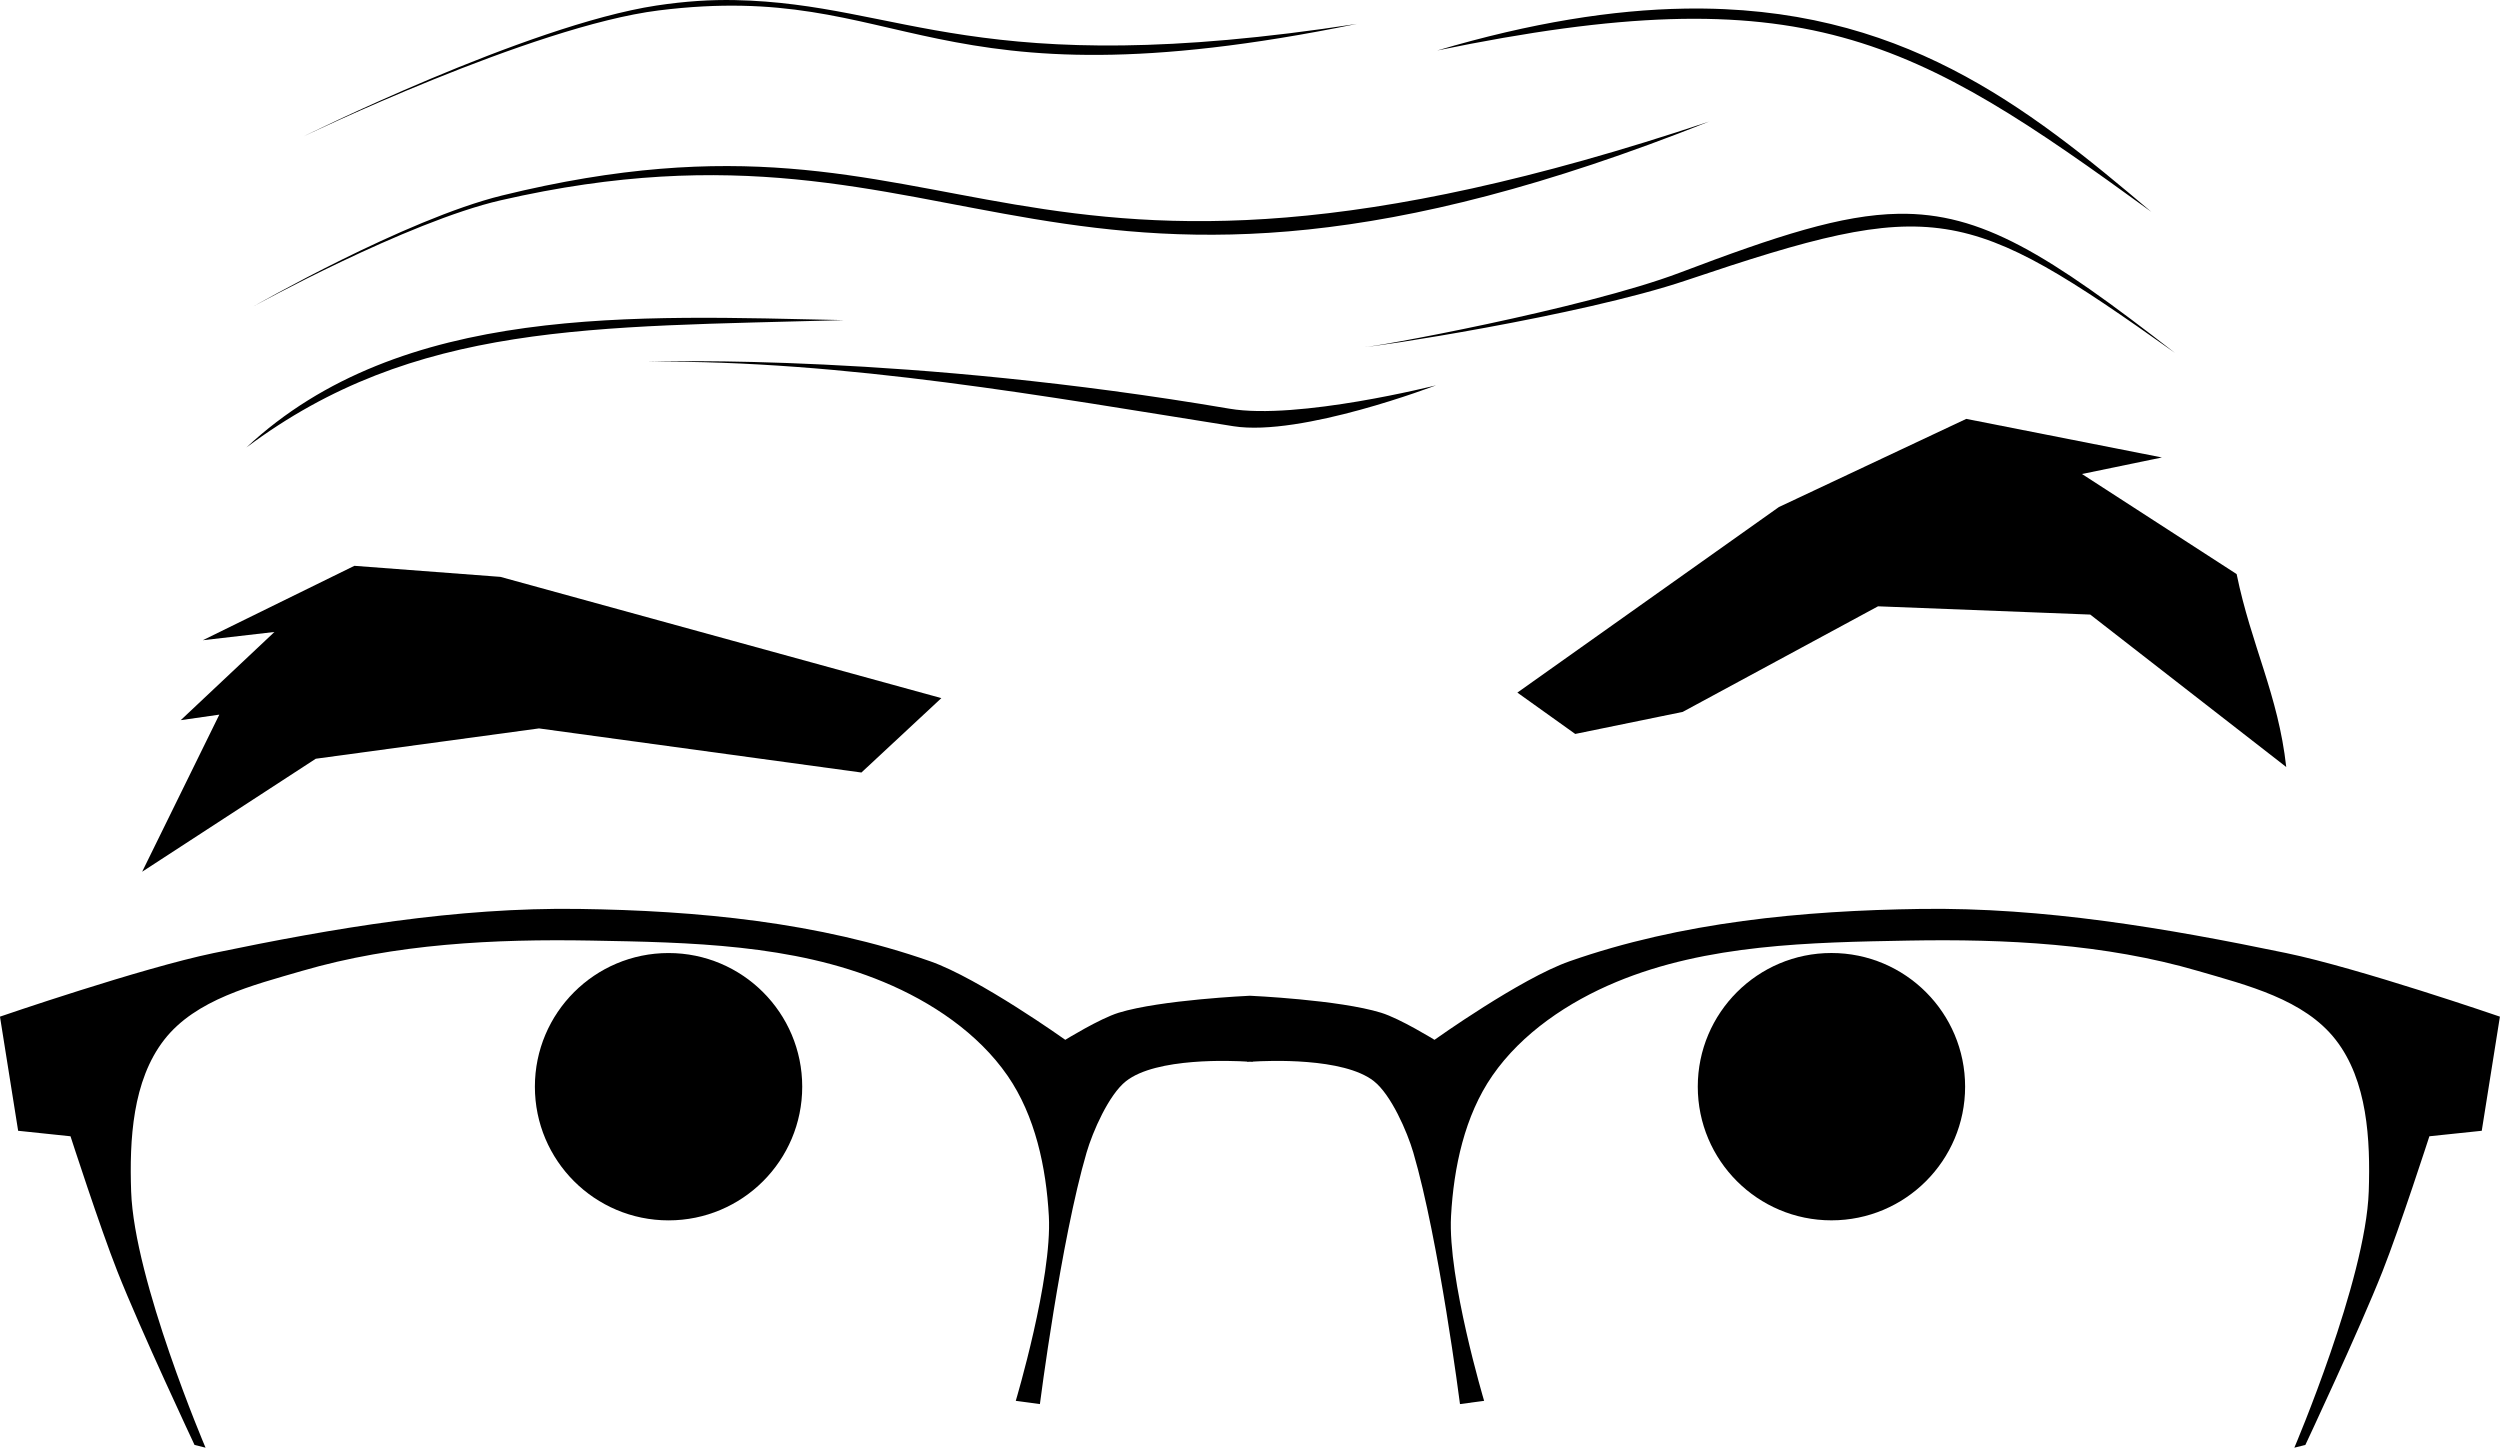<?xml version="1.0" encoding="UTF-8" standalone="no"?>
<!-- Created with Inkscape (http://www.inkscape.org/) -->

<svg width="78.722mm" height="45.587mm" viewBox="0 0 78.722 45.587" version="1.1" id="svg1"
  style="color:#FFFFFF" xml:space="preserve" xmlns="http://www.w3.org/2000/svg" xmlns:svg="http://www.w3.org/2000/svg">
  <defs id="defs1">
    <rect x="427.671" y="283.877" width="424.888" height="193.89" id="rect11" />
    <rect x="427.671" y="283.877" width="424.888" height="193.89" id="rect11-7" />
  </defs>
  <g id="layer1" transform="translate(-12.524,-51.625)">
    <g id="g11" transform="translate(-20.618,-23.318)">
      <path id="path1" style="fill:currentcolor;fill-opacity:1"
        d="m 56.293,74.946 c -0.755,-0.016 -1.571,0.033 -2.485,0.172 -4.065,0.619 -11.158,4.144 -11.158,4.144 0,0 7.257,-3.495 11.235,-3.991 7.805,-0.973 8.348,3.22 21.985,0.424 -11.984,1.848 -14.291,-0.637 -19.578,-0.749 z m 29.901,0.268 c -2.256,0.037 -4.821,0.438 -7.797,1.319 11.572,-2.391 14.946,-0.407 22.488,5.081 -3.943,-3.342 -7.923,-6.511 -14.69,-6.4 z m 0.783,3.551 c -22.473,7.525 -23.167,-1.318 -38.027,2.334 -3.049,0.749 -7.826,3.491 -7.826,3.491 0,0 4.831,-2.661 7.785,-3.34 14.825,-3.405 17.266,5.801 38.068,-2.486 z m 5.947,2.91 c -1.79,0.029 -3.824,0.693 -6.883,1.853 -3.027,1.148 -9.863,2.39 -9.903,2.336 0,0.05 6.757,-0.964 10.108,-2.095 7.853,-2.65 8.775,-2.407 15.383,2.286 -3.997,-3.107 -6.089,-4.422 -8.704,-4.38 z m -52.025,7.36 c 5.301,-3.969 10.909,-3.785 18.818,-4.012 -6.517,-0.135 -13.941,-0.546 -18.818,4.012 z m 12.648,-2.702 c 6.203,-0.056 12.627,1.112 18.432,2.031 2.144,0.339 6.382,-1.288 6.382,-1.288 0,0 -4.353,1.103 -6.505,0.736 -10.091,-1.719 -17.858,-1.493 -18.309,-1.479 z" />
      <path style="fill:currentcolor;fill-opacity:1"
        d="m 80.922,96.752 8.234,-5.842 5.901,-2.777 6.161,1.215 -2.517,0.521 4.87,3.151 c 0.459,2.243 1.31,3.802 1.562,6.075 l -6.172,-4.8 -6.682,-0.26 -6.151,3.325 -3.384,0.694 z"
        id="path8" />
      <path style="fill:currentcolor;fill-opacity:1"
        d="m 44.301,92.76 -4.773,2.343 2.256,-0.26 -2.951,2.777 1.215,-0.174 -2.43,4.947 5.467,-3.558 7.029,-0.955 10.153,1.389 2.517,-2.343 -13.885,-3.818 z"
        id="path9" />
      <path id="path10" style="fill:currentcolor;fill-opacity:1"
        d="m 51.373,103.564 c -3.86,-0.054 -7.718,0.604 -11.499,1.389 -2.293,0.476 -6.733,2.003 -6.733,2.003 l 0.572,3.594 1.649,0.173 c 0,0 0.924,2.857 1.475,4.252 0.732,1.855 2.43,5.467 2.43,5.467 l 0.347,0.087 c 0,0 -2.248,-5.271 -2.343,-8.071 -0.055,-1.627 0.042,-3.487 1.041,-4.773 0.993,-1.276 2.787,-1.716 4.339,-2.169 2.932,-0.856 6.059,-1.01 9.112,-0.955 3.096,0.056 6.339,0.113 9.199,1.302 1.507,0.626 2.977,1.609 3.905,2.951 0.875,1.265 1.218,2.891 1.302,4.426 0.107,1.966 -1.042,5.814 -1.042,5.814 l 0.76,0.102 c 0,0 0.66,-5.156 1.47,-7.922 0.193,-0.66 0.701,-1.821 1.241,-2.246 0.959,-0.755 3.358,-0.644 3.815,-0.616 l -5.1e-4,0.008 c 0,0 0.077,-0.003 0.089,-0.004 0.012,8.5e-4 0.088,0.004 0.088,0.004 l -5.2e-4,-0.008 c 0.457,-0.028 2.856,-0.139 3.815,0.616 0.54,0.425 1.048,1.587 1.241,2.246 0.81,2.766 1.47,7.922 1.47,7.922 l 0.76,-0.102 c 0,0 -1.149,-3.848 -1.042,-5.814 0.084,-1.535 0.427,-3.161 1.302,-4.426 0.928,-1.342 2.399,-2.325 3.905,-2.951 2.86,-1.188 6.103,-1.246 9.199,-1.302 3.053,-0.055 6.18,0.099 9.112,0.955 1.552,0.453 3.347,0.893 4.339,2.169 1,1.285 1.096,3.145 1.041,4.773 -0.095,2.8 -2.343,8.071 -2.343,8.071 l 0.347,-0.087 c 0,0 1.697,-3.612 2.43,-5.467 0.551,-1.395 1.475,-4.252 1.475,-4.252 l 1.649,-0.173 0.572,-3.594 c 0,0 -4.44,-1.528 -6.733,-2.003 -3.78,-0.785 -7.638,-1.442 -11.499,-1.389 -3.729,0.052 -7.546,0.415 -11.065,1.649 -1.547,0.543 -4.252,2.473 -4.252,2.473 0,0 -1.08,-0.668 -1.681,-0.853 -1.325,-0.409 -4.12,-0.535 -4.13,-0.535 h -0.004 c -0.011,4.9e-4 -2.805,0.127 -4.13,0.535 -0.6,0.185 -1.681,0.853 -1.681,0.853 0,0 -2.705,-1.93 -4.252,-2.473 -3.519,-1.234 -7.336,-1.597 -11.064,-1.649 z" />
      <circle style="fill:currentcolor;fill-opacity:1" id="path11" cx="54.194" cy="109.162" r="4.209" />
      <g id="g11-8" style="fill:currentcolor;fill-opacity:1" transform="matrix(-1,0,0,1,194.342,-11.291)">
        <circle style="fill:currentcolor;fill-opacity:1" id="path11-8" cx="103.53" cy="120.452" r="4.209" />
      </g>
    </g>
  </g>
</svg>